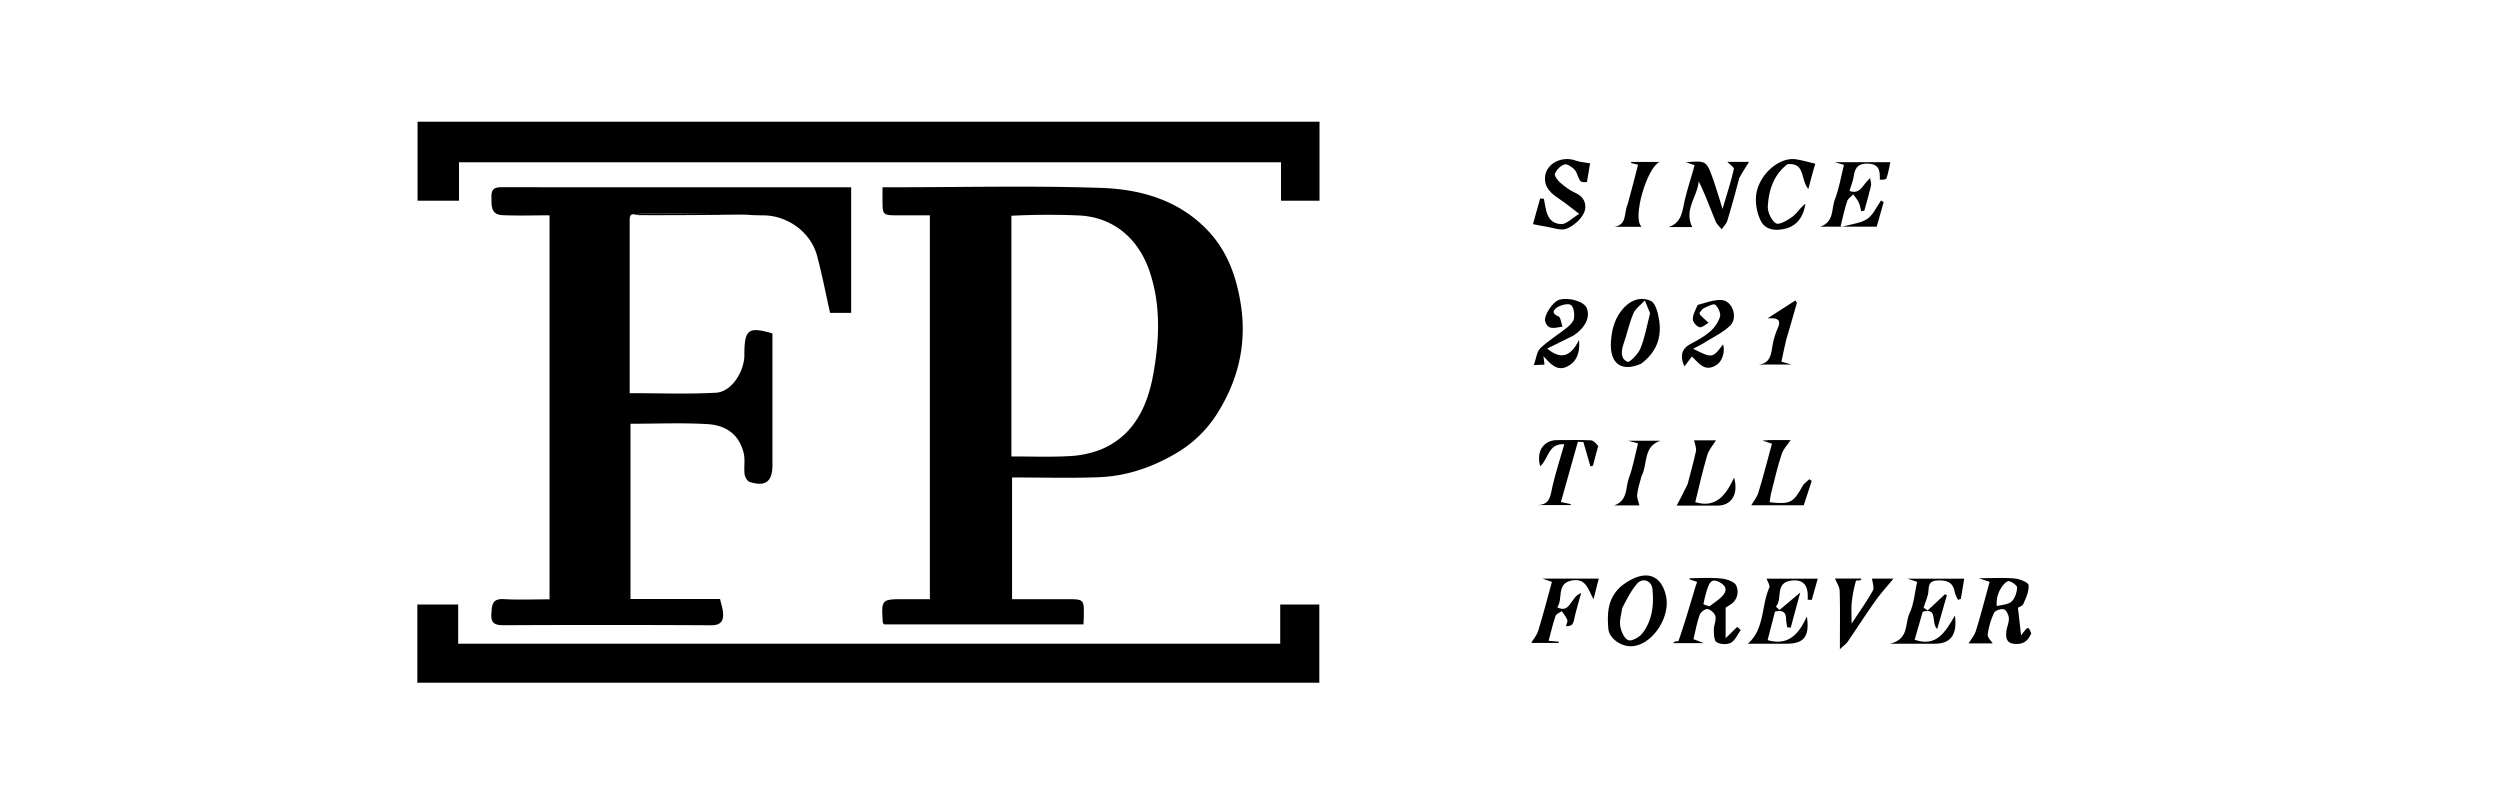 <svg xmlns="http://www.w3.org/2000/svg" xmlns:xlink="http://www.w3.org/1999/xlink" version="1.1" id="Layer_1" x="0px" y="0px" width="201.036" viewBox="0 0 201.036 64" enable-background="new 0 0 1068 340" xml:space="preserve" height="64">
  <path fill="#000" opacity="1" stroke="none" d="M94.356 36.577c-1.917 1.089 -3.917 1.725 -6.044 1.801 -2.284 0.081 -4.573 0.017 -6.928 0.017v9.788h4.377c1.417 0 1.417 0 1.392 1.449 -0.004 0.18 -0.017 0.36 -0.029 0.577H71.096c-0.037 -0.048 -0.101 -0.093 -0.105 -0.141 -0.125 -1.885 -0.125 -1.885 1.78 -1.885h2.004v-30.867H72.187c-1.193 -0.004 -1.22 -0.029 -1.221 -1.189v-1.069h1.025c5.521 0 11.048 -0.136 16.561 0.052 3.173 0.108 6.236 0.969 8.569 3.424 1.564 1.645 2.288 3.661 2.644 5.853 0.516 3.177 -0.156 6.105 -1.849 8.812a9.68 9.68 0 0 1 -3.561 3.376m-13.024 -19.228v19.357c1.573 0 3.096 0.06 4.612 -0.024a8 8 0 0 0 2.573 -0.532c2.636 -1.072 3.741 -3.457 4.204 -5.945 0.513 -2.772 0.661 -5.656 -0.297 -8.437 -0.893 -2.589 -2.908 -4.357 -5.784 -4.445a58.667 58.667 0 0 0 -5.309 0.028" stroke-width="0.188"/>
  <path fill="#000" opacity="1" stroke="none" d="M51.209 17.288c-0.617 -0.216 -0.573 0.212 -0.573 0.592v13.736c2.356 0 4.653 0.089 6.94 -0.036 1.189 -0.065 2.2 -1.549 2.281 -2.901 0.005 -0.093 0 -0.188 0.001 -0.281 0.017 -1.909 0.343 -2.148 2.257 -1.585v10.6c0 1.32 -0.573 1.753 -1.844 1.336 -0.185 -0.06 -0.369 -0.392 -0.396 -0.616 -0.065 -0.557 0.057 -1.148 -0.069 -1.684 -0.385 -1.6 -1.513 -2.261 -2.932 -2.345 -2.029 -0.117 -4.072 -0.029 -6.173 -0.029v14.092h7.201c0.093 0.405 0.208 0.728 0.237 1.057 0.061 0.685 -0.136 1.061 -0.972 1.057a1594.667 1594.667 0 0 0 -16.657 -0.004c-0.705 0.001 -1.053 -0.141 -0.996 -0.933 0.049 -0.669 0.043 -1.22 0.988 -1.165 1.212 0.068 2.429 0.016 3.689 0.016v-30.88c-1.26 0 -2.521 0.043 -3.781 -0.013 -0.981 -0.044 -0.88 -0.812 -0.889 -1.512 -0.008 -0.601 0.272 -0.736 0.805 -0.736 9.348 0.009 18.696 0.005 28.12 0.005v10.1h-1.696c-0.344 -1.525 -0.64 -3.077 -1.048 -4.597 -0.493 -1.84 -2.28 -3.177 -4.185 -3.24 -0.437 -0.013 -0.877 -0.001 -1.468 -0.057a400 400 0 0 0 -8.493 -0.105c-0.113 0 -0.228 0.085 -0.343 0.133" stroke-width="0.188"/>
  <path fill="#000" opacity="1" stroke="none" d="M96 9.788h10.108v6.352h-3.096V13.049H36.909v3.091h-3.332V9.788z" stroke-width="0.188"/>
  <path fill="#000" opacity="1" stroke="none" d="M86.4 51.764h16.548v-3.152h3.144v6.289H33.56v-6.289h3.284v3.152z" stroke-width="0.188"/>
  <path fill="#000" opacity="1" stroke="none" d="M134.968 51.564c0.485 -1.404 0.9 -2.797 1.313 -4.192 0.052 -0.173 0.112 -0.344 0.189 -0.581l-0.609 -0.204 0.016 -0.092c0.837 0 1.684 -0.061 2.513 0.024 0.437 0.045 1.076 0.241 1.221 0.557a1.2 1.2 0 0 1 -0.476 1.552l-0.369 0.236v2.456l0.932 -0.908 0.284 0.253c-0.257 0.352 -0.445 0.828 -0.792 1.02 -0.3 0.165 -0.853 0.137 -1.152 -0.044 -0.205 -0.124 -0.217 -0.653 -0.221 -1.004 -0.005 -0.36 0.2 -0.744 0.129 -1.077 -0.049 -0.24 -0.377 -0.528 -0.628 -0.58 -0.18 -0.037 -0.556 0.233 -0.632 0.444 -0.221 0.616 -0.339 1.272 -0.509 1.973l0.836 0.32h-2.492c0.1 -0.072 0.141 -0.116 0.189 -0.132 0.057 -0.017 0.124 -0.009 0.257 -0.024m2.512 -2.812c0.364 -0.289 0.784 -0.532 1.076 -0.881 0.385 -0.464 0.193 -0.813 -0.343 -1.08 -0.561 -0.277 -0.74 0.073 -0.881 0.46a10 10 0 0 0 -0.348 1.32c-0.008 0.036 0.225 0.121 0.496 0.181" stroke-width="0.188"/>
  <path fill="#000" opacity="1" stroke="none" d="M163.341 50.929c-0.26 0.605 -0.608 0.873 -1.248 0.853 -0.733 -0.024 -0.804 -0.452 -0.756 -0.985 0.033 -0.361 0.221 -0.72 0.205 -1.073 -0.012 -0.26 -0.197 -0.665 -0.392 -0.724 -0.228 -0.069 -0.708 0.089 -0.8 0.281a6 6 0 0 0 -0.509 1.745c-0.032 0.228 0.272 0.501 0.397 0.712h-1.933c0.176 -0.296 0.469 -0.632 0.589 -1.021 0.396 -1.277 0.728 -2.576 1.101 -3.929l-0.872 -0.293c1.153 0 2.033 -0.056 2.904 0.025 0.4 0.037 1.076 0.313 1.097 0.532 0.048 0.485 -0.201 1.021 -0.412 1.5 -0.081 0.185 -0.381 0.276 -0.44 0.316l0.252 2.224c0.576 -0.752 0.576 -0.752 0.816 -0.161m-2.773 -2.188c0.404 -0.112 0.904 -0.116 1.184 -0.365 0.28 -0.253 0.44 -0.748 0.452 -1.144 0.005 -0.173 -0.577 -0.568 -0.736 -0.497 -0.297 0.128 -0.536 0.493 -0.696 0.812a2.32 2.32 0 0 0 -0.201 1.196" stroke-width="0.188"/>
  <path fill="#000" opacity="1" stroke="none" d="M139.857 14.328a86.667 86.667 0 0 1 -0.953 3.412c-0.08 0.256 -0.301 0.469 -0.457 0.701 -0.168 -0.217 -0.396 -0.413 -0.496 -0.66 -0.433 -1.061 -0.829 -2.14 -1.348 -3.2 -0.1 1.205 -1.212 2.296 -0.52 3.677h-1.908c0.829 -0.269 1.045 -0.88 1.196 -1.652 0.213 -1.1 0.581 -2.169 0.901 -3.321l-0.7 -0.237c1.649 -0.136 1.652 -0.136 2.209 1.432 0.121 0.344 0.229 0.693 0.34 1.041 0.109 0.344 0.213 0.689 0.397 1.281 0.357 -1.217 0.677 -2.201 0.909 -3.204 0.033 -0.148 -0.344 -0.389 -0.521 -0.58h1.745c-0.241 0.376 -0.517 0.804 -0.793 1.308" stroke-width="0.188"/>
  <path fill="#000" opacity="1" stroke="none" d="M151.164 14.444c0.017 -0.68 -0.032 -1.2 -0.824 -1.276 -0.757 -0.072 -1.165 0.189 -1.268 0.969 -0.053 0.408 -0.228 0.8 -0.349 1.212 0.708 0.273 0.972 -0.236 1.296 -0.641 0.109 -0.137 0.241 -0.26 0.361 -0.389 0.029 0.2 0.121 0.413 0.08 0.597 -0.156 0.677 -0.353 1.345 -0.537 2.016l-0.252 0.056c-0.069 -0.252 -0.109 -0.517 -0.22 -0.749 -0.104 -0.22 -0.28 -0.405 -0.425 -0.608 -0.168 0.18 -0.416 0.332 -0.488 0.544 -0.193 0.569 -0.312 1.165 -0.548 2.093 0.896 -0.256 1.628 -0.308 2.157 -0.661 0.485 -0.325 0.753 -0.976 1.117 -1.485l0.208 0.128 -0.556 1.98h-4.548c1.148 -0.384 0.889 -1.436 1.181 -2.188 0.339 -0.869 0.488 -1.816 0.733 -2.784l-0.753 -0.217h4.481c-0.096 0.432 -0.161 0.881 -0.313 1.3 -0.04 0.109 -0.345 0.124 -0.537 0.101" stroke-width="0.188"/>
  <path fill="#000" opacity="1" stroke="none" d="M130.257 47.236a4.667 4.667 0 0 1 0.784 -0.557c1.444 -0.813 2.548 -0.384 2.923 1.212 0.428 1.829 -1.28 4.232 -3.001 4.068 -0.749 -0.072 -1.569 -0.681 -1.628 -1.396 -0.096 -1.184 -0.076 -2.364 0.924 -3.325m0.189 1.66c-0.061 0.485 -0.232 0.988 -0.157 1.452 0.068 0.42 0.32 0.992 0.645 1.128 0.265 0.109 0.884 -0.229 1.125 -0.54 0.812 -1.045 0.952 -2.308 0.817 -3.585 -0.068 -0.661 -0.785 -0.924 -1.225 -0.424 -0.473 0.54 -0.804 1.204 -1.205 1.972" stroke-width="0.188"/>
  <path fill="#000" opacity="1" stroke="none" d="M154.357 51.764h-2.365c1.553 -0.381 1.168 -1.629 1.561 -2.441 0.36 -0.745 0.409 -1.641 0.612 -2.536l-0.789 -0.256h4.576l-0.273 1.628 -0.229 0.08c-0.089 -0.209 -0.225 -0.412 -0.261 -0.632 -0.108 -0.664 -0.489 -0.924 -1.141 -0.933 -0.565 -0.009 -0.953 0.04 -0.968 0.777 -0.009 0.476 -0.256 0.945 -0.397 1.42l0.328 0.217 1.397 -1.305 0.149 0.084 -0.777 2.713c-0.532 -0.489 0.1 -1.732 -1.164 -1.392l-0.649 2.256c1.753 0.617 2.472 -0.625 3.237 -1.944 0.212 1.556 -0.36 2.264 -1.62 2.264z" stroke-width="0.188"/>
  <path fill="#000" opacity="1" stroke="none" d="M143.624 49.873c0.028 -0.708 -0.32 -0.817 -0.889 -0.692l-0.593 2.293c1.669 0.488 2.524 -0.501 3.156 -1.905 0.24 1.629 -0.24 2.196 -1.648 2.196h-3.105c1.364 -1.16 1.08 -3.036 1.732 -4.512 0.076 -0.173 -0.136 -0.476 -0.216 -0.72h4.112l-0.48 1.708 -0.332 -0.016c0.073 -0.993 -0.213 -1.676 -1.312 -1.536 -1.364 0.176 -0.672 1.472 -1.244 2.085l0.288 0.28 1.673 -1.404 -0.768 2.828 -0.285 -0.043a10.667 10.667 0 0 1 -0.084 -0.561" stroke-width="0.188"/>
  <path fill="#000" opacity="1" stroke="none" d="M127.616 14.636c-0.189 0.024 -0.453 0.028 -0.544 -0.096 -0.192 -0.265 -0.233 -0.652 -0.448 -0.888 -0.201 -0.224 -0.6 -0.496 -0.816 -0.429 -0.316 0.096 -0.641 0.433 -0.772 0.749 -0.065 0.161 0.233 0.549 0.452 0.737 0.365 0.316 0.772 0.617 1.212 0.812 0.764 0.34 0.932 1.041 0.673 1.6 -0.248 0.54 -0.845 1.045 -1.408 1.272 -0.445 0.177 -1.072 -0.084 -1.616 -0.164 -0.281 -0.04 -0.56 -0.104 -1.076 -0.204l0.577 -2.065 0.3 0.025c0.185 0.892 0.2 1.977 1.392 2.037 0.408 0.02 0.841 -0.461 1.449 -0.825 -0.697 -0.528 -1.12 -0.881 -1.577 -1.184 -0.668 -0.444 -1.272 -0.933 -1.165 -1.832 0.125 -1.061 1.369 -1.665 2.465 -1.268 0.336 0.121 0.708 0.14 1.152 0.22 -0.068 0.396 -0.157 0.908 -0.252 1.5" stroke-width="0.188"/>
  <path fill="#000" opacity="1" stroke="none" d="M131.976 29.244c-1.56 0.697 -2.545 0.024 -2.433 -1.752 0.064 -1.001 0.301 -2 1.117 -2.824 0.673 -0.677 1.46 -0.773 2.092 -0.468 0.405 0.196 0.601 1.057 0.681 1.648 0.181 1.353 -0.265 2.509 -1.457 3.393m0.713 -4.053 -0.421 -1.025c-0.368 0.397 -0.764 0.661 -0.916 1.025 -0.324 0.776 -0.505 1.609 -0.776 2.409 -0.196 0.584 -0.316 1.224 0.297 1.5 0.165 0.073 0.852 -0.616 1.036 -1.064 0.353 -0.857 0.517 -1.792 0.777 -2.844" stroke-width="0.188"/>
  <path fill="#000" opacity="1" stroke="none" d="M126.545 26.973c-0.733 0.373 -1.412 0.705 -2.129 1.057 1.065 0.888 1.877 0.708 2.561 -0.701 0.109 1.208 -0.312 1.844 -0.98 2.16 -0.82 0.388 -1.34 -0.264 -1.881 -0.841l0.085 0.673 -0.86 0.04c0.193 -0.536 0.233 -1.081 0.528 -1.361 0.66 -0.629 1.46 -1.109 2.176 -1.685 0.229 -0.185 0.496 -0.464 0.529 -0.728 0.044 -0.352 -0.009 -0.868 -0.236 -1.053 -0.192 -0.156 -0.733 -0.029 -1.033 0.133 -0.293 0.16 -0.672 0.5 0.024 0.781 0.172 0.069 0.201 0.489 0.321 0.816 -0.628 0.104 -1.172 0.301 -1.393 -0.412 -0.148 -0.469 0.636 -1.62 1.145 -1.752 0.796 -0.208 1.973 0.148 2.192 0.664 0.3 0.713 -0.092 1.573 -1.048 2.212" stroke-width="0.188"/>
  <path fill="#000" opacity="1" stroke="none" d="M136.524 24.516c0.676 -0.176 1.304 -0.425 1.913 -0.388 0.888 0.053 1.352 1.432 0.676 2.072 -0.588 0.556 -1.36 0.92 -2.057 1.357 -0.281 0.176 -0.584 0.317 -0.905 0.489 1.553 0.772 1.553 0.772 2.405 -0.352 0.18 0.58 -0.052 1.337 -0.505 1.64 -1.005 0.669 -1.492 -0.232 -2.005 -0.664l-0.592 0.796c-0.405 -0.893 -0.193 -1.444 0.516 -1.82 0.537 -0.285 1.088 -0.588 1.541 -0.984a2.667 2.667 0 0 0 0.8 -1.185c0.08 -0.28 -0.14 -0.764 -0.384 -0.973 -0.129 -0.112 -0.608 0.137 -0.904 0.276 -0.153 0.072 -0.252 0.26 -0.368 0.385 0.043 0.088 0.052 0.153 0.089 0.189 0.213 0.208 0.436 0.405 0.653 0.609 -0.248 0.128 -0.536 0.4 -0.733 0.345 -0.232 -0.061 -0.536 -0.409 -0.537 -0.636 -0.001 -0.368 0.213 -0.737 0.393 -1.161" stroke-width="0.188"/>
  <path fill="#000" opacity="1" stroke="none" d="M126.689 49.344c-0.205 0.964 -0.205 0.964 -0.768 1.02 0.045 -0.185 0.161 -0.381 0.112 -0.516 -0.096 -0.253 -0.288 -0.469 -0.44 -0.704 -0.173 0.125 -0.448 0.217 -0.505 0.385 -0.216 0.625 -0.361 1.276 -0.557 2l0.817 0.073 0.001 0.1h-2.221c0.153 -0.26 0.448 -0.596 0.568 -0.984 0.396 -1.276 0.728 -2.573 1.101 -3.928l-0.772 -0.264h4.54l-0.425 1.664c-0.432 -0.796 -0.608 -1.753 -1.788 -1.501 -1.225 0.261 -0.636 1.493 -1.129 2.148 1.081 0.544 1.049 -0.86 1.925 -1.144 -0.189 0.661 -0.32 1.116 -0.456 1.648" stroke-width="0.188"/>
  <path fill="#000" opacity="1" stroke="none" d="M128.517 35.872c-0.164 0.572 -0.292 1.072 -0.417 1.569l-0.204 0.073 -0.568 -1.969 -0.444 -0.021 -1.365 4.848 0.796 0.168 -0.005 0.073h-2.633c1.025 -0.036 1.001 -0.832 1.173 -1.552 0.265 -1.116 0.621 -2.212 0.944 -3.337 -1.309 -0.096 -1.272 1.208 -1.941 1.772 -0.335 -1.208 0.273 -2.105 1.361 -2.105 0.908 0 1.816 -0.025 2.72 0.017 0.212 0.009 0.413 0.253 0.584 0.464" stroke-width="0.188"/>
  <path fill="#000" opacity="1" stroke="none" d="M143.732 13.209c-1.136 0.881 -1.492 2.097 -1.573 3.365 -0.029 0.468 0.28 1.137 0.653 1.385 0.232 0.153 0.932 -0.24 1.316 -0.525s0.641 -0.748 1.056 -1.044c-0.165 1.012 -0.644 1.776 -1.672 2.012 -0.732 0.168 -1.517 0.104 -1.901 -0.608a3.867 3.867 0 0 1 -0.409 -1.829c0.024 -1.709 1.752 -3.365 3.209 -3.156 0.505 0.073 1.001 0.224 1.564 0.353 -0.061 0.213 -0.16 0.545 -0.252 0.88 -0.093 0.339 -0.18 0.677 -0.305 1.153 -0.648 -0.728 -0.216 -2.137 -1.684 -1.989" stroke-width="0.188"/>
  <path fill="#000" opacity="1" stroke="none" d="M149.249 46.696a10 10 0 0 0 -0.345 1.785c-0.044 0.465 -0.009 0.937 -0.009 1.669 0.661 -1.009 1.236 -1.805 1.708 -2.66 0.133 -0.241 -0.033 -0.649 -0.061 -0.961h1.721c-0.445 0.544 -0.997 1.148 -1.469 1.809 -0.761 1.068 -1.465 2.173 -2.208 3.257 -0.109 0.161 -0.284 0.28 -0.632 0.613 0 -1.761 0.025 -3.224 -0.017 -4.684 -0.009 -0.345 -0.249 -0.685 -0.376 -1.004h2.105c-0.001 0.029 0.004 0.053 -0.005 0.072 -0.012 0.025 -0.032 0.064 -0.053 0.068 -0.092 0.013 -0.185 0.016 -0.357 0.032" stroke-width="0.188"/>
  <path fill="#000" opacity="1" stroke="none" d="M135.709 38.932c0.233 -0.932 0.489 -1.78 0.669 -2.644 0.056 -0.272 -0.092 -0.585 -0.148 -0.877h1.76c-0.217 0.357 -0.569 0.741 -0.704 1.192 -0.372 1.249 -0.652 2.525 -0.964 3.777 1.673 0.504 2.464 -0.564 3.124 -1.968 0.377 1.344 -0.229 2.244 -1.32 2.245h-3.297c0.265 -0.5 0.569 -1.073 0.88 -1.725" stroke-width="0.188"/>
  <path fill="#000" opacity="1" stroke="none" d="M142.264 35.388h1.729c-0.217 0.335 -0.581 0.701 -0.725 1.141 -0.343 1.04 -0.584 2.112 -0.856 3.172 -0.057 0.224 -0.072 0.46 -0.105 0.688 1.661 0.177 1.892 0.049 2.656 -1.321 0.117 -0.212 0.356 -0.357 0.537 -0.533l0.188 0.141 -0.641 1.957h-4.224c0.171 -0.293 0.457 -0.637 0.58 -1.033 0.392 -1.277 0.721 -2.573 1.089 -3.92l-0.768 -0.248c0.277 -0.025 0.372 -0.033 0.541 -0.043" stroke-width="0.188"/>
  <path fill="#000" opacity="1" stroke="none" d="M132.004 38.284c-0.148 0.544 -0.304 1.013 -0.352 1.496 -0.028 0.277 0.116 0.573 0.184 0.861h-2.028c1.125 -0.405 0.893 -1.449 1.18 -2.208 0.329 -0.876 0.488 -1.816 0.733 -2.777l-0.809 -0.217h2.613c-1.413 0.46 -1.004 1.852 -1.521 2.848" stroke-width="0.188"/>
  <path fill="#000" opacity="1" stroke="none" d="M130.884 16.433c0.305 -1.093 0.568 -2.121 0.84 -3.188l-0.56 -0.133 0.013 -0.088h2.276c-1.037 0.469 -2.217 4.581 -1.441 5.212h-2.164c1.021 -0.192 0.721 -1.128 1.036 -1.8" stroke-width="0.188"/>
  <path fill="#000" opacity="1" stroke="none" d="M143.673 27.184c-0.161 0.661 -0.285 1.256 -0.421 1.901l0.82 0.229h-2.68c0.896 -0.065 1.021 -0.713 1.128 -1.437a6 6 0 0 1 0.436 -1.481c0.269 -0.621 0.088 -0.865 -0.828 -0.789l2.24 -1.444 0.128 0.188c-0.261 0.921 -0.521 1.841 -0.82 2.832" stroke-width="0.188"/>
  <path fill="#000" opacity="1" stroke="none" d="M51.296 17.301c0.028 -0.06 0.141 -0.145 0.256 -0.145 2.78 0.012 5.561 0.032 8.405 0.092a461.333 461.333 0 0 1 -8.661 0.053" stroke-width="0.188"/>
</svg>
